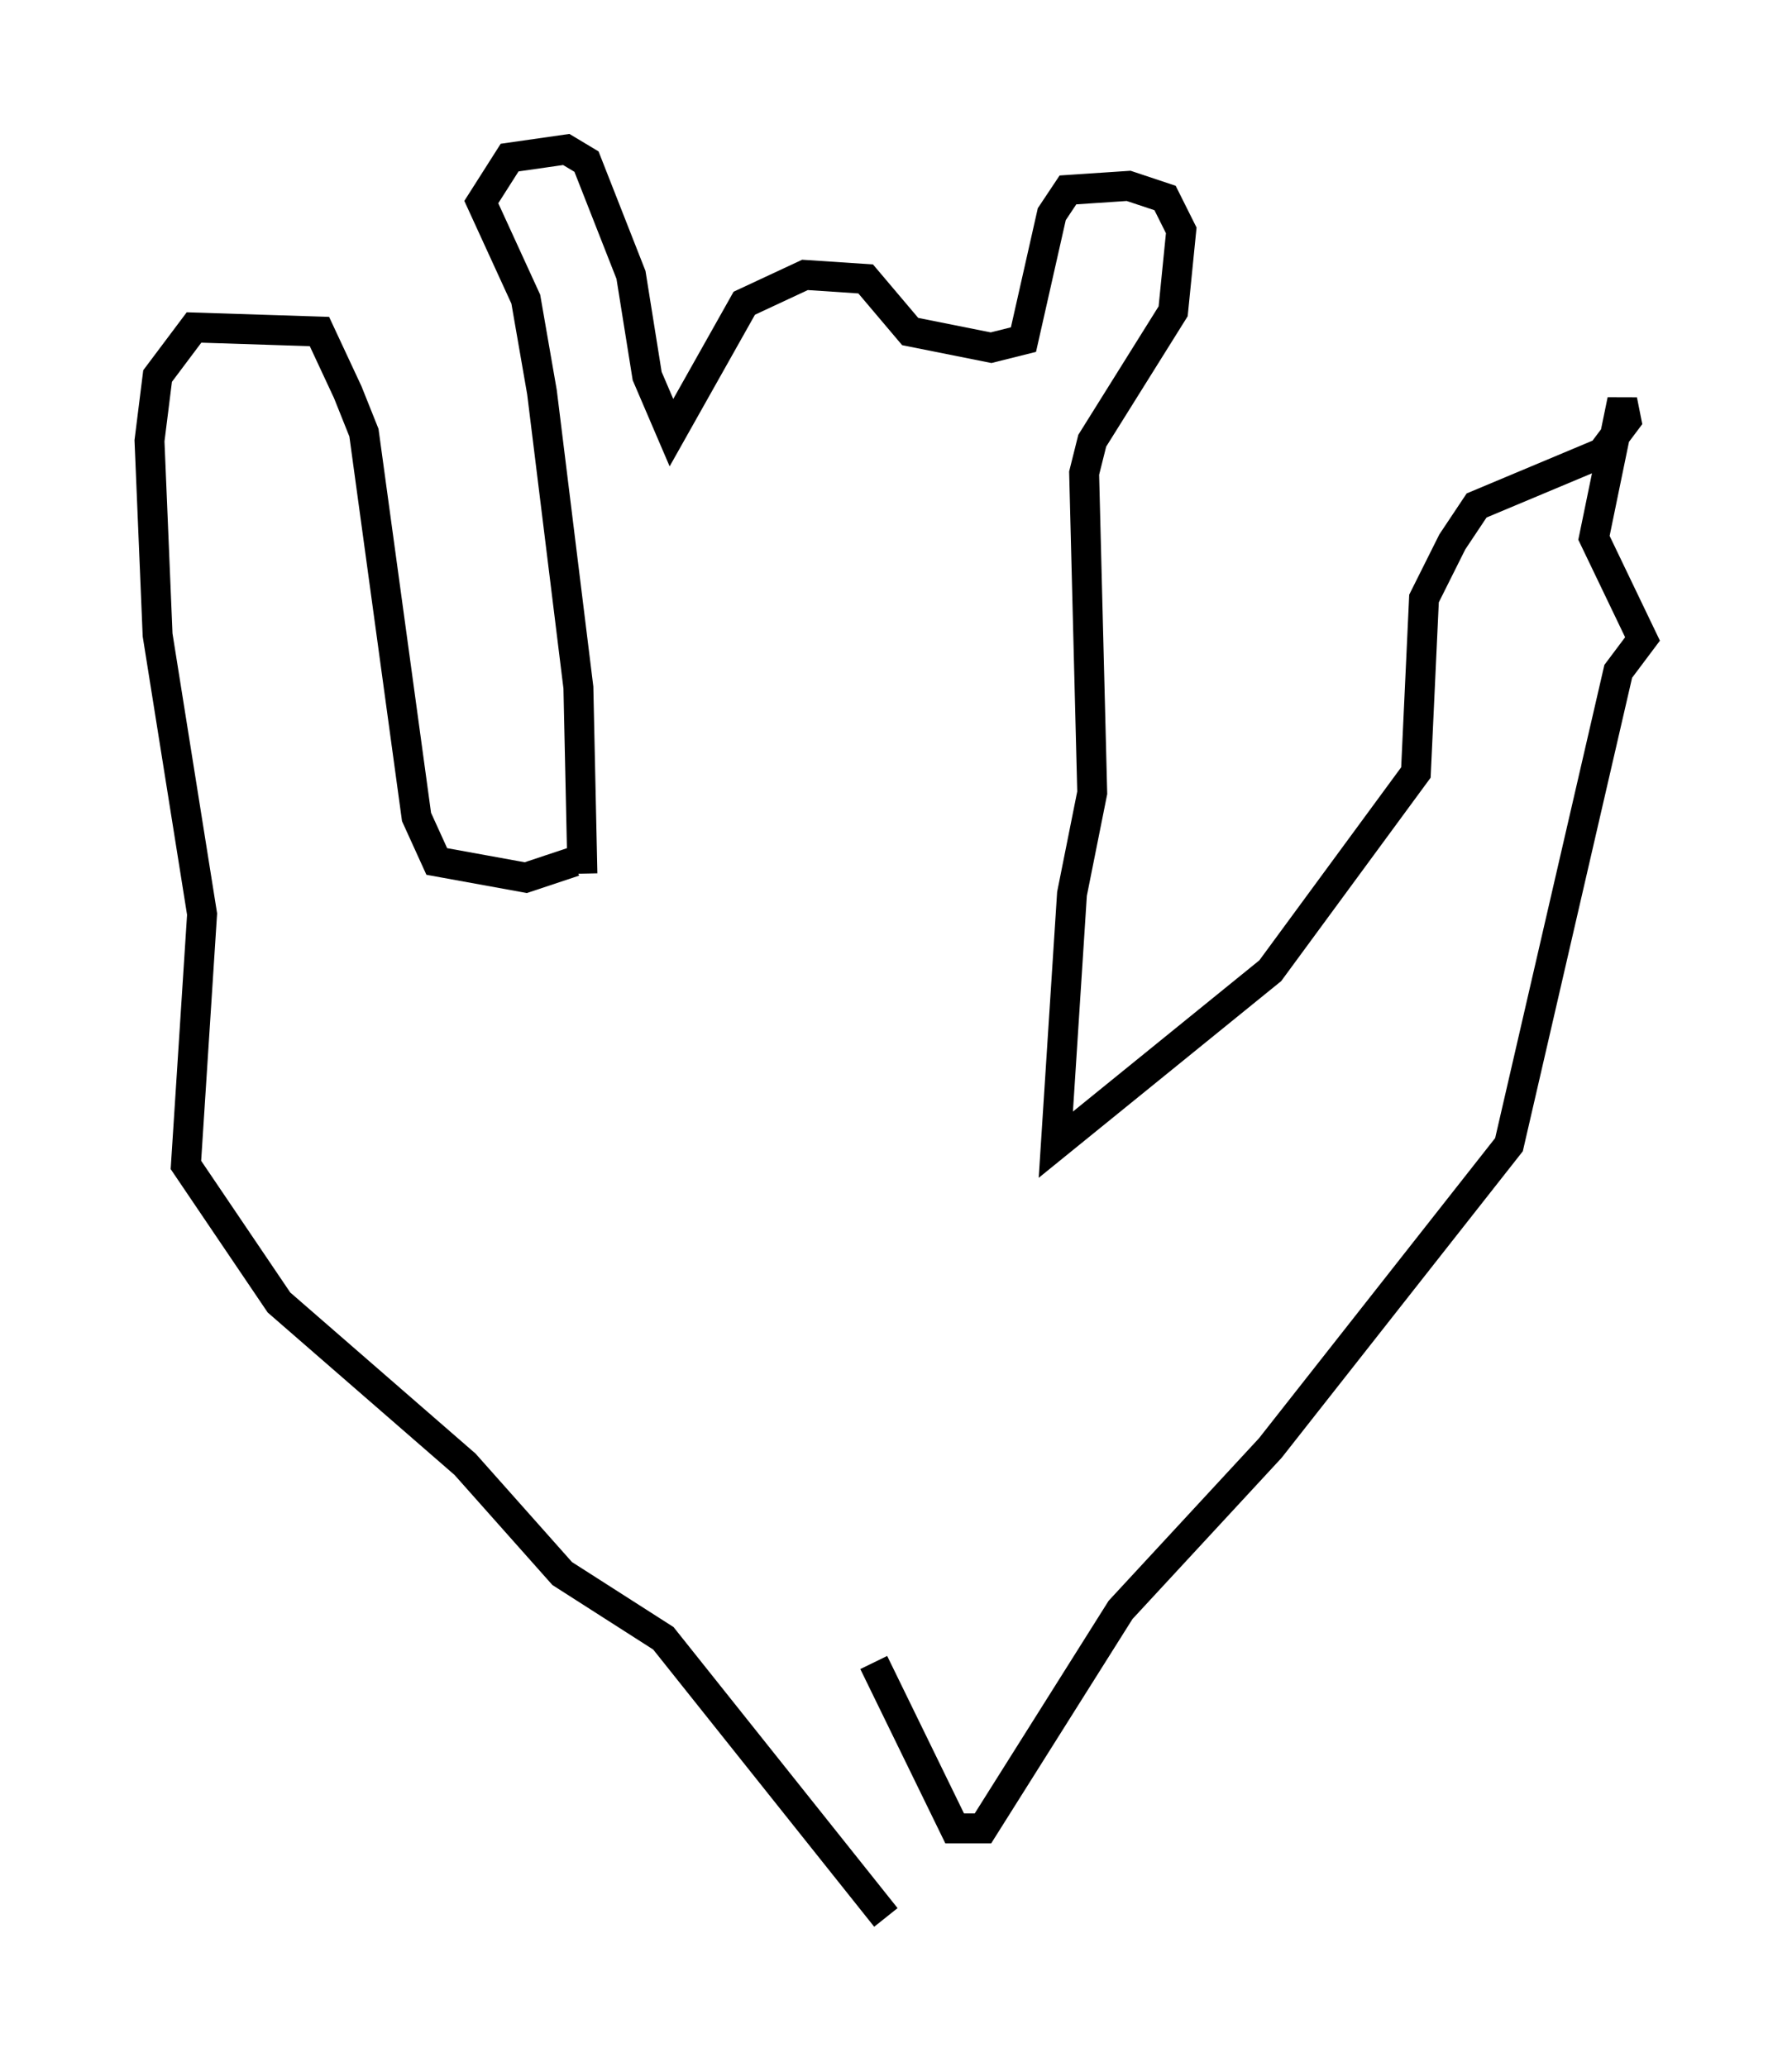 <?xml version="1.0" encoding="utf-8" ?>
<svg baseProfile="full" height="69.133" version="1.1" width="59.932" xmlns="http://www.w3.org/2000/svg" xmlns:ev="http://www.w3.org/2001/xml-events" xmlns:xlink="http://www.w3.org/1999/xlink"><defs /><rect fill="white" height="69.133" width="59.932" x="0" y="0" /><path d="M19.885, 30.44 m-0.406, -1.218 l-0.135, -6.225 -1.218, -9.878 l-0.541, -3.112 -1.488, -3.248 l0.947, -1.488 1.894, -0.271 l0.677, 0.406 1.488, 3.789 l0.541, 3.383 0.812, 1.894 l2.436, -4.33 2.03, -0.947 l2.03, 0.135 1.488, 1.759 l2.706, 0.541 1.083, -0.271 l0.947, -4.195 0.541, -0.812 l2.03, -0.135 1.218, 0.406 l0.541, 1.083 -0.271, 2.706 l-2.706, 4.33 -0.271, 1.083 l0.271, 10.69 -0.677, 3.383 l-0.541, 8.39 7.172, -5.819 l4.871, -6.631 0.271, -5.819 l0.947, -1.894 0.812, -1.218 l4.195, -1.759 0.812, -1.083 l-0.135, -0.677 -0.947, 4.601 l1.624, 3.383 -0.812, 1.083 l-3.654, 15.832 -7.984, 10.149 l-5.007, 5.413 -4.601, 7.307 l-0.947, 0.0 -2.706, -5.548 m-10.013, -26.793 l-1.624, 0.541 -2.977, -0.541 l-0.677, -1.488 -1.759, -12.855 l-0.541, -1.353 -0.947, -2.03 l-4.195, -0.135 -1.218, 1.624 l-0.271, 2.165 0.271, 6.495 l1.488, 9.337 -0.541, 8.39 l3.112, 4.601 6.225, 5.413 l3.248, 3.654 3.383, 2.165 l7.442, 9.337 " fill="none" stroke="black" stroke-width="1" /></svg>